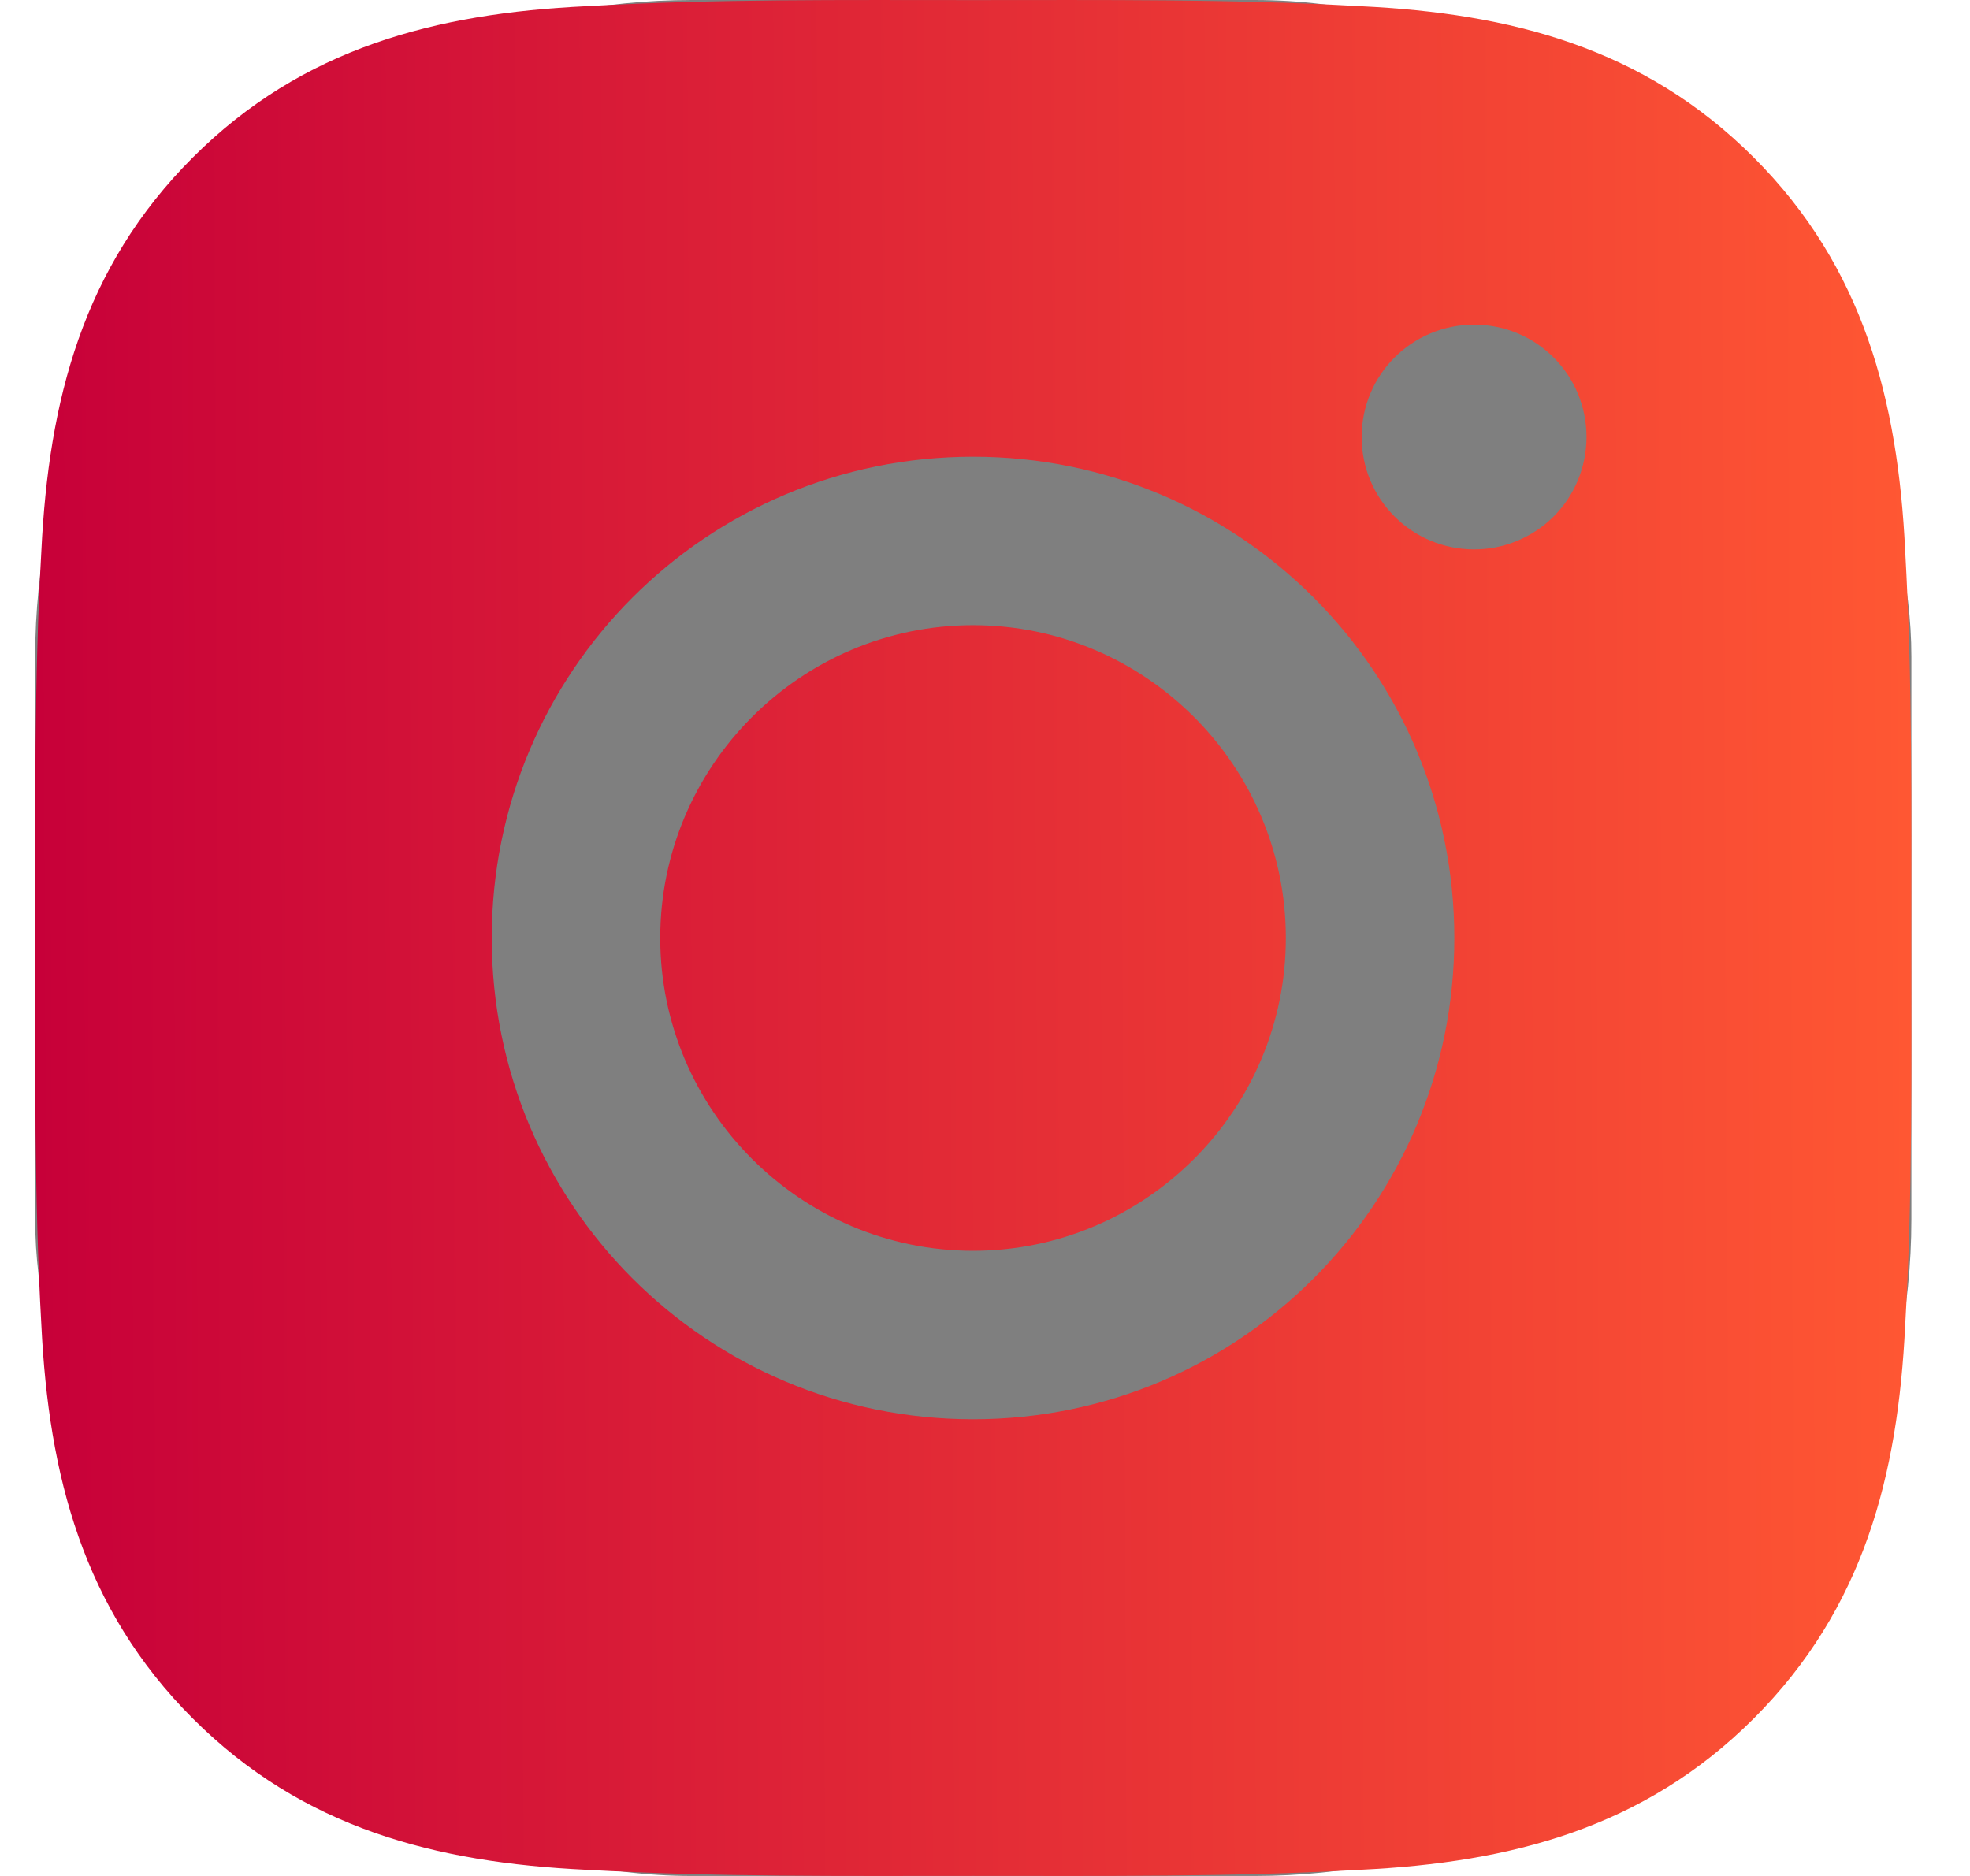 <svg width="21" height="20" viewBox="0 0 21 20" fill="none" xmlns="http://www.w3.org/2000/svg">
<rect x="0.375" width="20" height="20" rx="7" fill="black" fill-opacity="0.5"/>
<path d="M10.373 6.665C8.536 6.665 7.038 8.164 7.038 10C7.038 11.836 8.536 13.335 10.373 13.335C12.209 13.335 13.707 11.836 13.707 10C13.707 8.164 12.209 6.665 10.373 6.665ZM20.374 10C20.374 8.619 20.387 7.251 20.309 5.872C20.232 4.271 19.866 2.85 18.695 1.679C17.522 0.506 16.104 0.143 14.503 0.066C13.122 -0.012 11.754 0.001 10.375 0.001C8.994 0.001 7.626 -0.012 6.247 0.066C4.646 0.143 3.225 0.509 2.055 1.679C0.881 2.853 0.519 4.271 0.441 5.872C0.363 7.253 0.376 8.622 0.376 10C0.376 11.378 0.363 12.749 0.441 14.128C0.519 15.729 0.884 17.15 2.055 18.321C3.228 19.494 4.646 19.857 6.247 19.934C7.628 20.012 8.997 19.999 10.375 19.999C11.756 19.999 13.124 20.012 14.503 19.934C16.104 19.857 17.525 19.491 18.695 18.321C19.869 17.147 20.232 15.729 20.309 14.128C20.389 12.749 20.374 11.381 20.374 10ZM10.373 15.131C7.533 15.131 5.242 12.839 5.242 10C5.242 7.161 7.533 4.869 10.373 4.869C13.212 4.869 15.503 7.161 15.503 10C15.503 12.839 13.212 15.131 10.373 15.131ZM15.714 5.857C15.051 5.857 14.515 5.322 14.515 4.659C14.515 3.996 15.051 3.461 15.714 3.461C16.377 3.461 16.912 3.996 16.912 4.659C16.912 4.816 16.881 4.972 16.821 5.118C16.761 5.263 16.673 5.395 16.561 5.507C16.45 5.618 16.318 5.706 16.172 5.766C16.027 5.827 15.871 5.857 15.714 5.857Z" fill="url(#paint0_linear_943_45)"/>
<defs>
<linearGradient id="paint0_linear_943_45" x1="0.375" y1="14.531" x2="20.38" y2="14.439" gradientUnits="userSpaceOnUse">
<stop stop-color="#C70039"/>
<stop offset="1" stop-color="#FF5733"/>
</linearGradient>
</defs>
</svg>
